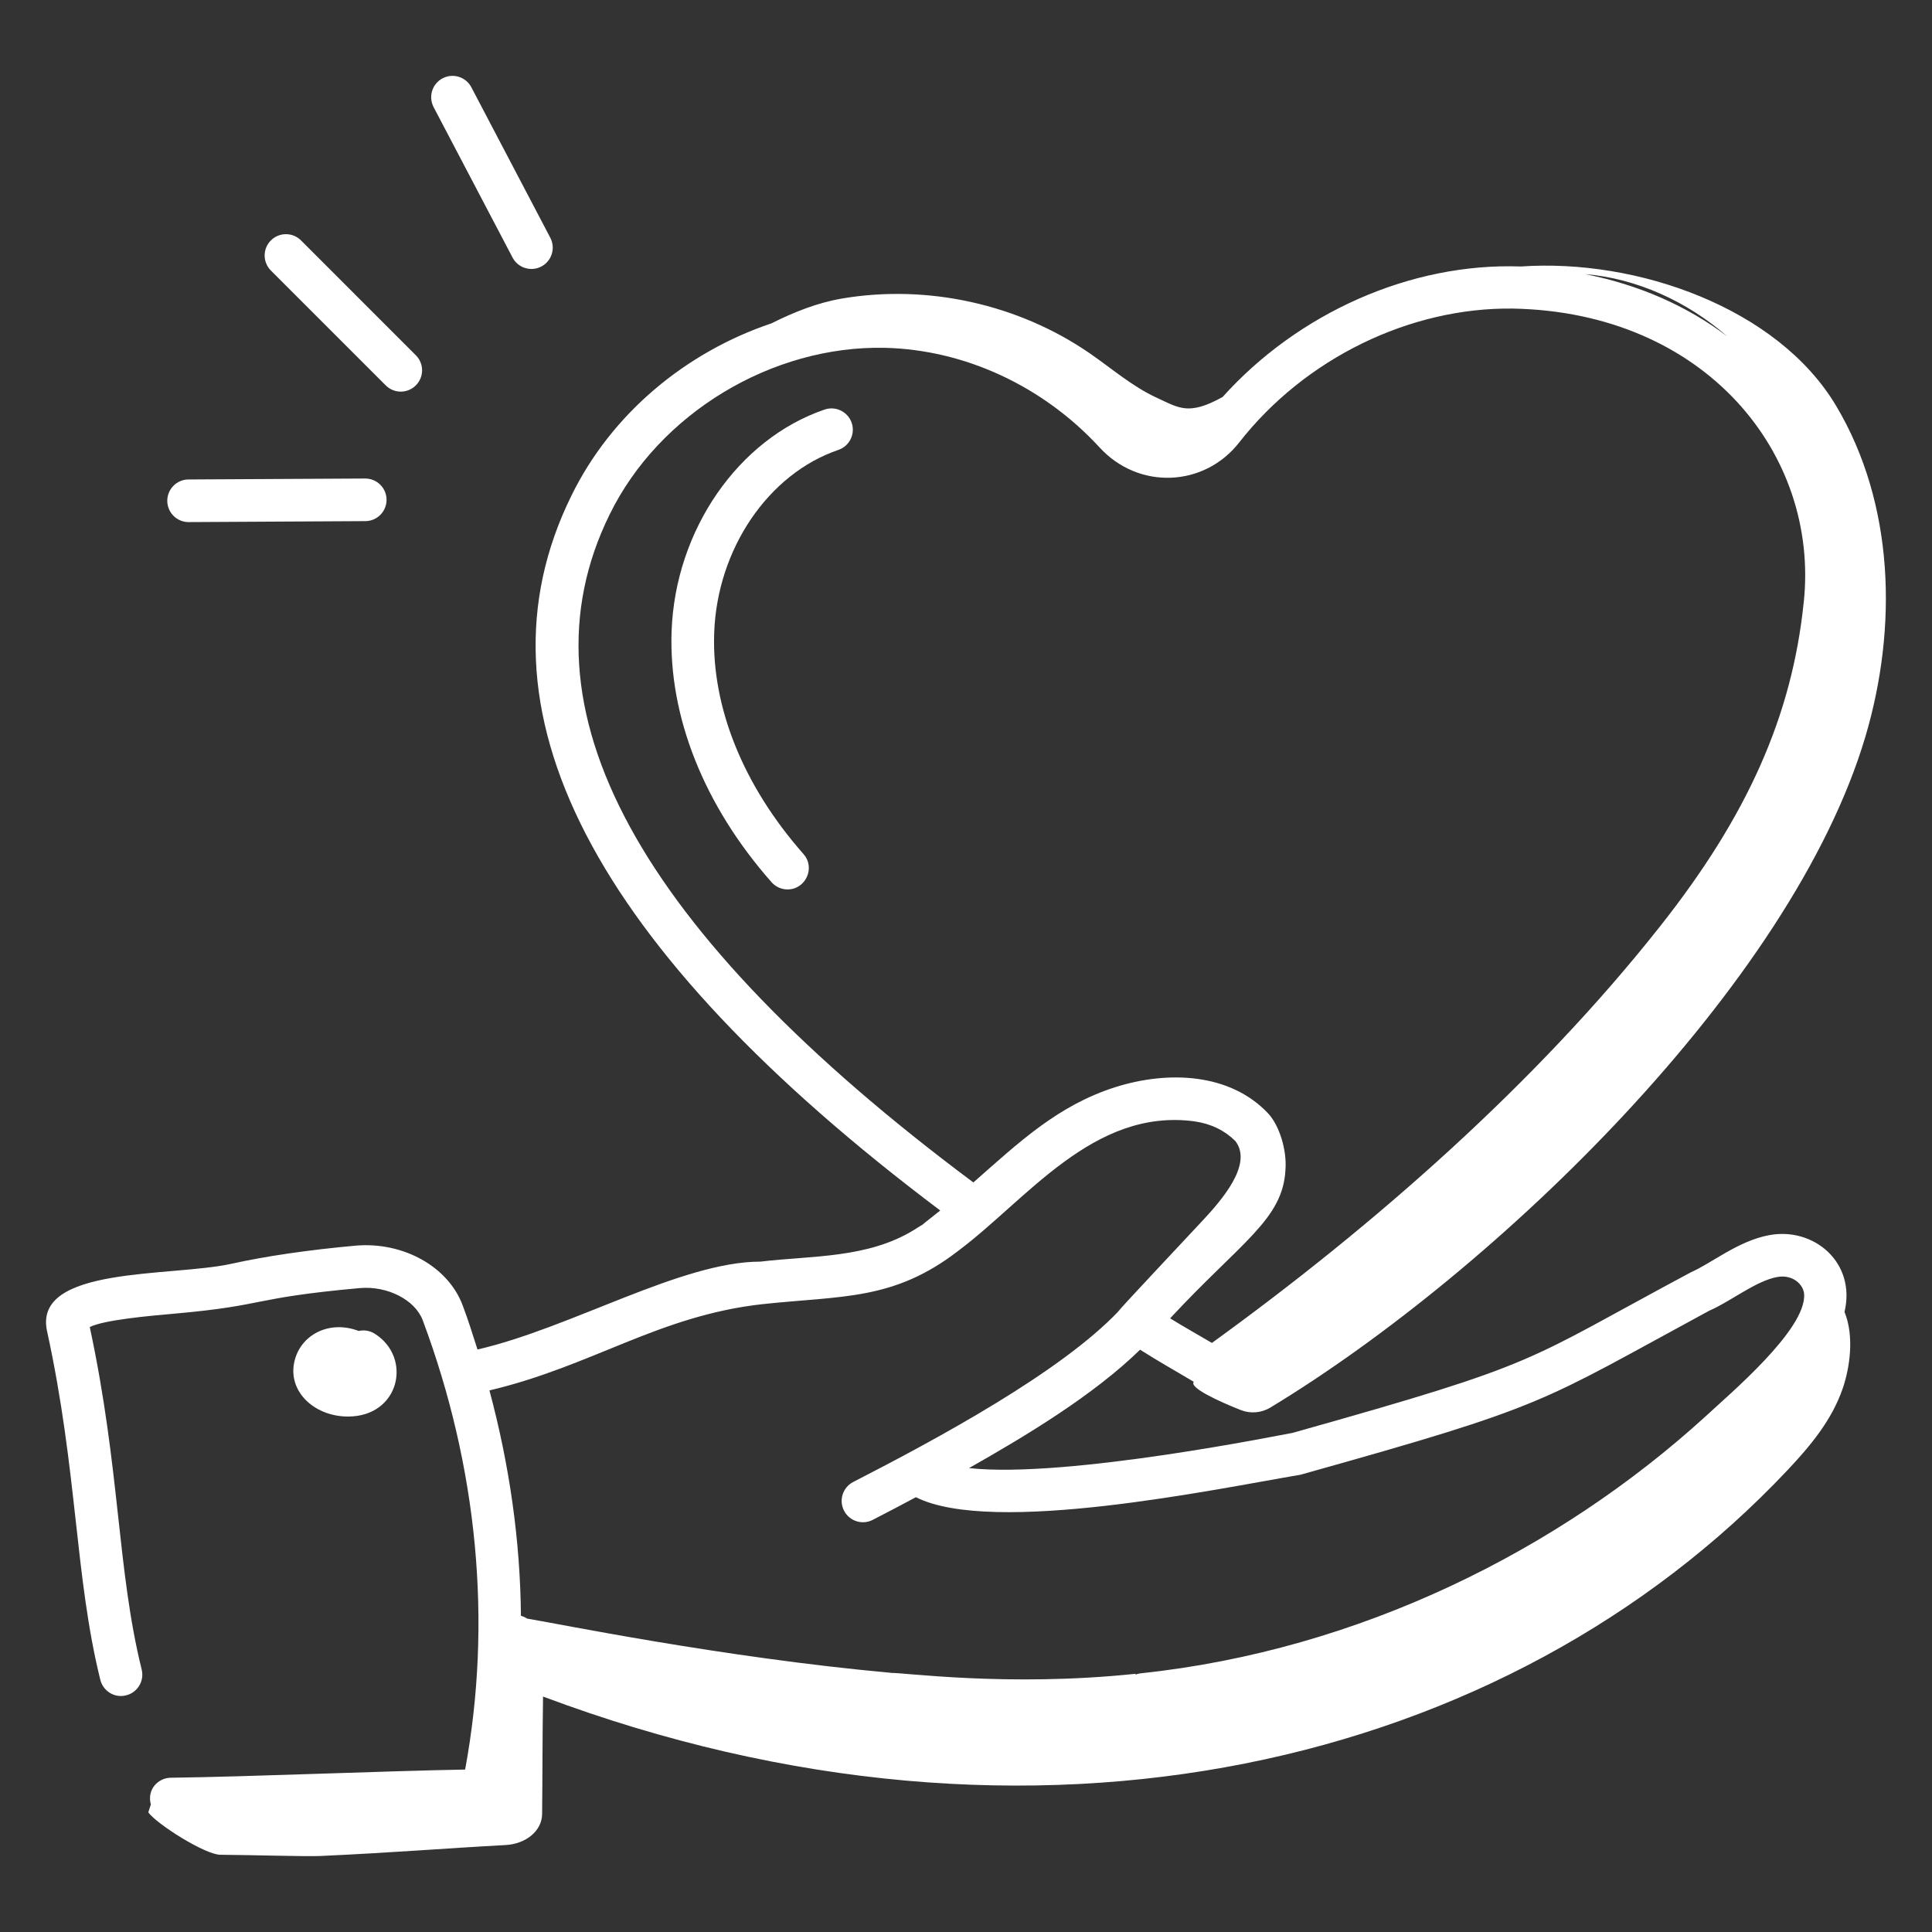 <svg width="60" height="60" viewBox="0 0 60 60" fill="none" xmlns="http://www.w3.org/2000/svg">
<rect x="0" y="0" width="60" height="60" fill="#333333" stroke="none"/>
<path d="M10.808 43.992C12.41 43.992 12.816 42.167 11.64 41.421C11.486 41.324 11.307 41.296 11.139 41.334C10.279 41.006 9.436 41.4 9.183 42.142C8.845 43.139 9.716 43.992 10.808 43.992Z" fill="white"/>
<path d="M47.231 8.276C43.809 8.153 40.314 9.72 37.969 12.329C36.916 12.912 36.622 12.675 35.917 12.349C35.161 12 34.526 11.443 33.841 10.971C31.626 9.446 28.808 8.822 26.156 9.27C25.388 9.4 24.66 9.691 23.958 10.042C21.299 10.937 18.99 12.847 17.743 15.399C14.503 21.977 18.37 29.443 29.2 37.593C28.612 38.055 28.719 37.977 28.645 38.036C28.554 38.088 28.449 38.154 28.391 38.193C26.943 39.086 25.207 38.991 23.614 39.181C21.162 39.181 17.733 41.242 14.829 41.91C14.684 41.453 14.54 40.995 14.37 40.542C13.918 39.332 12.523 38.56 11.049 38.684C9.57 38.819 8.269 39.008 7.182 39.249C5.309 39.661 1.02 39.312 1.461 41.339C2.41 45.682 2.321 48.96 3.115 52.167C3.203 52.521 3.562 52.743 3.917 52.65C4.272 52.563 4.488 52.203 4.4 51.848C3.633 48.75 3.737 45.643 2.788 41.213C3.225 40.991 4.631 40.866 5.414 40.797C8.331 40.538 7.735 40.315 11.168 40.003C12.024 39.925 12.891 40.365 13.13 41.006C14.838 45.579 15.29 50.389 14.445 54.955C11.883 55.001 7.68 55.181 5.304 55.209C4.913 55.213 4.556 55.571 4.685 56.041L4.605 56.284C4.88 56.66 6.374 57.598 6.839 57.601C7.867 57.609 9.527 57.659 9.937 57.64C12.196 57.537 13.755 57.405 15.694 57.3C16.337 57.266 16.83 56.86 16.836 56.337C16.849 55.127 16.845 53.887 16.865 52.688C32.127 58.413 46.844 54.851 55.504 45.666C56.211 44.916 56.889 44.111 57.229 43.114C57.447 42.477 57.592 41.498 57.283 40.744C57.649 39.202 56.322 38.097 54.939 38.36C53.978 38.539 53.156 39.23 52.52 39.508C47.23 42.336 47.995 42.292 40.143 44.499C39.955 44.526 33.13 45.926 30.094 45.593C31.857 44.594 33.959 43.331 35.406 41.916C36.054 42.325 36.35 42.482 37.074 42.914C36.926 43.093 37.83 43.512 38.534 43.791C38.836 43.91 39.176 43.88 39.454 43.712C46.47 39.461 55.65 30.576 57.932 22.875C58.937 19.484 58.833 15.643 57.023 12.604C55.213 9.565 50.85 8.025 47.231 8.276ZM53.636 10.442C52.382 9.494 50.886 8.84 49.227 8.513C50.83 8.647 52.391 9.359 53.636 10.442ZM26.498 46.024C26.173 46.191 26.044 46.59 26.212 46.915C26.379 47.242 26.78 47.368 27.103 47.201C27.574 46.959 28.012 46.728 28.444 46.497C30.834 47.702 37.811 46.233 40.385 45.8C48.146 43.627 47.732 43.601 53.09 40.701C53.724 40.432 54.519 39.784 55.19 39.659C55.684 39.569 56.011 39.9 56.029 40.192C56.098 41.296 53.695 43.307 52.973 43.982C48.421 48.132 42.227 51.245 35.437 51.965C35.414 51.966 35.385 51.971 35.362 51.976V51.977C35.33 51.984 35.299 51.993 35.268 52.004L35.262 51.981C31.292 52.402 27.966 51.927 27.672 51.956V51.951C22.433 51.477 17.22 50.402 16.37 50.267C16.311 50.228 16.247 50.198 16.178 50.181C16.158 47.847 15.822 45.497 15.2 43.181C18.409 42.421 20.456 40.859 23.684 40.501C26.182 40.235 27.761 40.392 29.772 38.836C31.909 37.232 33.966 34.408 37.092 34.824C37.611 34.9 38.026 35.102 38.363 35.434C38.931 36.163 37.906 37.31 37.313 37.944C32.115 43.493 36.683 38.672 34.736 40.722C32.933 42.621 29.099 44.689 26.498 46.024ZM36.339 40.942C36.339 40.942 36.339 40.942 36.339 40.942C38.546 38.567 39.843 37.871 39.921 36.327C39.969 35.711 39.727 34.936 39.372 34.566C38.189 33.325 36.287 33.246 34.651 33.758C32.862 34.323 31.66 35.462 30.229 36.722C19.789 28.935 15.987 21.96 18.931 15.982C20.466 12.839 23.977 10.723 27.483 10.802C29.961 10.862 32.389 11.988 34.142 13.889C35.365 15.228 37.4 15.122 38.477 13.75C40.53 11.12 43.797 9.541 46.984 9.583C52.967 9.696 56.506 14.106 56.017 18.705C56.016 18.706 56.016 18.706 56.016 18.707C55.654 22.226 54.276 25.331 51.547 28.778C47.717 33.627 42.702 38.04 37.637 41.706C37.192 41.442 36.809 41.233 36.339 40.942Z" fill="white"/>
<path d="M5.857 16.214H5.861L11.346 16.184C11.712 16.183 12.006 15.884 12.005 15.519C12.003 15.155 11.707 14.861 11.343 14.861C11.342 14.861 11.341 14.861 11.339 14.861L5.854 14.89C5.488 14.892 5.194 15.19 5.195 15.555C5.197 15.92 5.493 16.214 5.857 16.214Z" fill="white"/>
<path d="M11.979 11.968C12.237 12.227 12.656 12.227 12.914 11.968C13.173 11.71 13.173 11.291 12.914 11.033L9.348 7.466C9.09 7.208 8.671 7.208 8.413 7.466C8.154 7.725 8.154 8.143 8.413 8.402L11.979 11.968Z" fill="white"/>
<path d="M15.918 7.999C16.089 8.325 16.492 8.445 16.811 8.277C17.135 8.107 17.26 7.707 17.09 7.383L14.638 2.71C14.469 2.387 14.068 2.262 13.745 2.432C13.421 2.602 13.297 3.002 13.466 3.326L15.918 7.999Z" fill="white"/>
<path d="M25.609 12.719C22.925 13.635 20.971 16.464 20.857 19.601C20.762 22.252 21.864 25.021 23.961 27.398C24.092 27.546 24.274 27.622 24.457 27.622C25.021 27.622 25.331 26.951 24.953 26.523C23.081 24.4 22.096 21.959 22.18 19.649C22.274 17.049 23.86 14.713 26.037 13.972C26.383 13.854 26.568 13.478 26.45 13.131C26.331 12.786 25.954 12.601 25.609 12.719Z" fill="white"/>
</svg>
